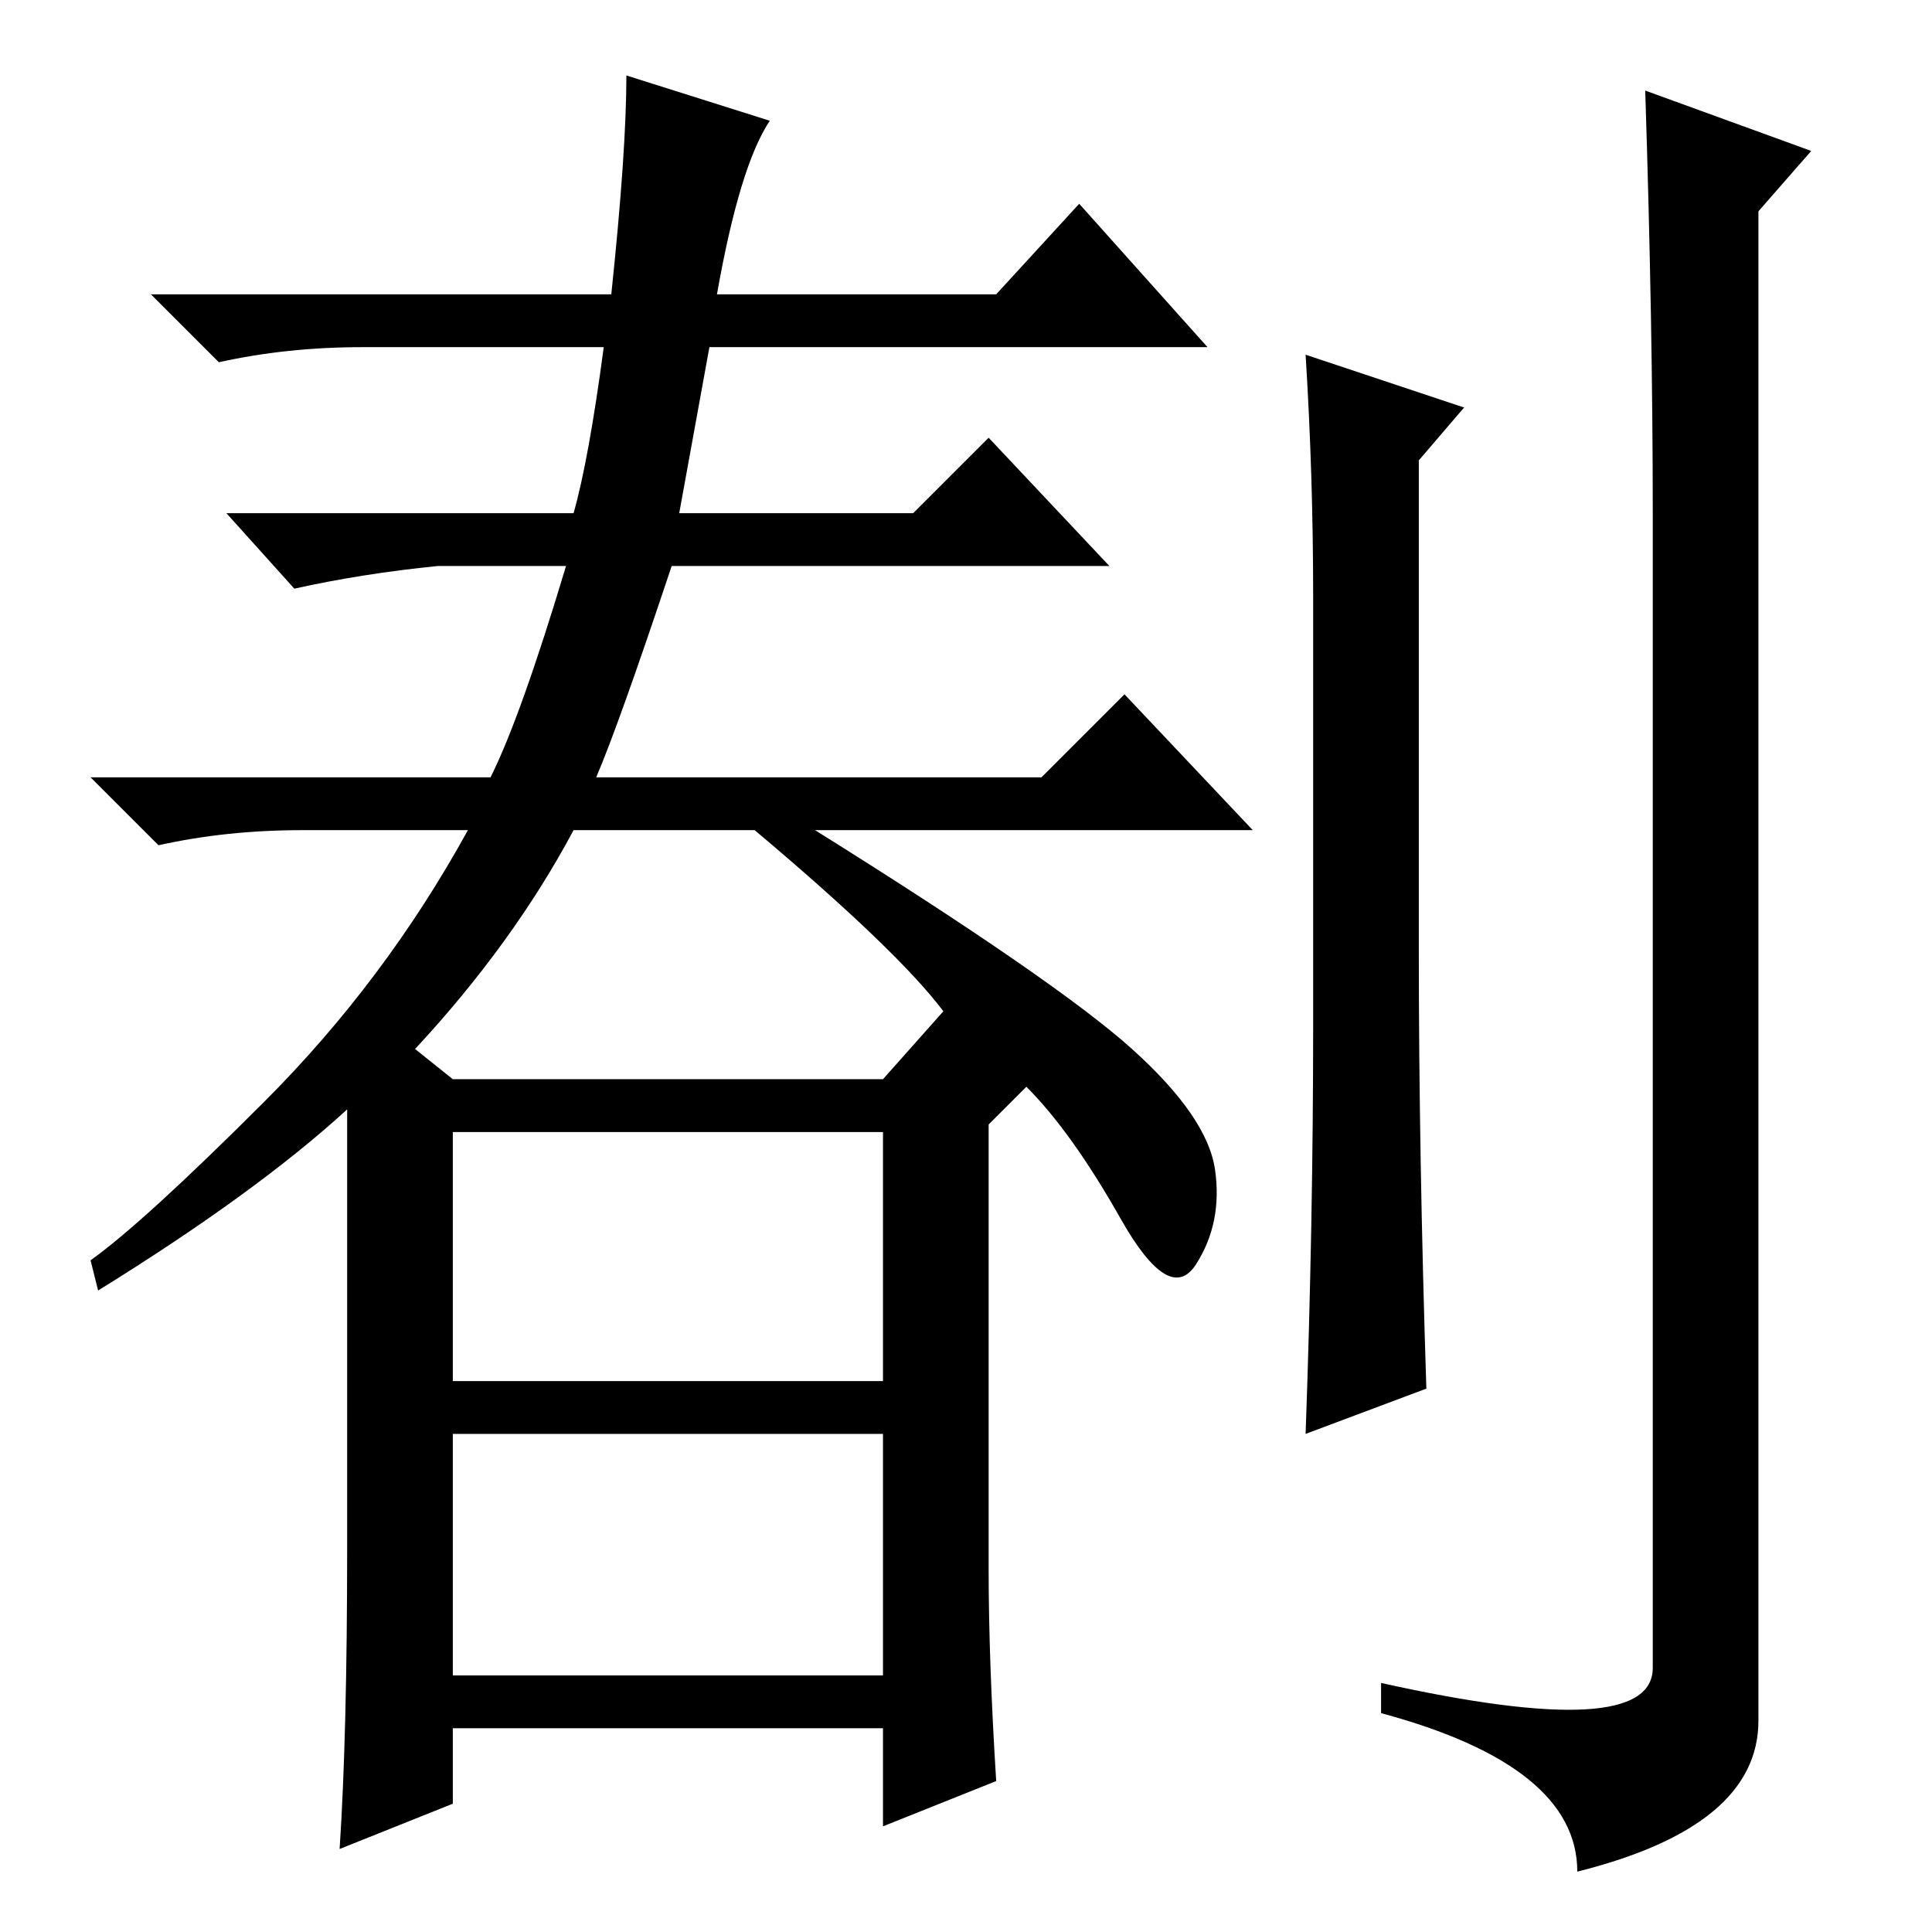 <?xml version="1.0" standalone="no"?>
<!DOCTYPE svg PUBLIC "-//W3C//DTD SVG 1.1//EN" "http://www.w3.org/Graphics/SVG/1.1/DTD/svg11.dtd" >
<svg xmlns="http://www.w3.org/2000/svg" xmlns:xlink="http://www.w3.org/1999/xlink" version="1.1" viewBox="0 -36 256 256">
  <g transform="matrix(1 0 0 -1 0 220)">
   <path fill="currentColor"
d="M100 146h-24q-8 -15 -21 -29l5 -4h57l8 9q-6 8 -25 24zM60 73h57v33h-57v-33zM60 34h57v32h-57v-32zM136 112l-5 -5v-59q0 -12 1 -28l-15 -6v13h-57v-10l-15 -6q1 15 1 40v58q-12 -11 -33 -24l-1 4q7 5 23 21t27 36h-22q-10 0 -19 -2l-9 9h53q4 8 10 28h-17
q-10 -1 -19 -3l-9 10h46q2 7 4 22h-32q-10 0 -19 -2l-9 9h61q2 19 2 29l19 -6q-4 -6 -7 -23h37l11 12l17 -19h-66l-4 -22h31l10 10l16 -17h-58q-7 -21 -10 -28h59l11 11l17 -18h-58q32 -20 42 -29t11 -16t-2.5 -12.5t-10 6t-12.5 17.5zM188 130q0 -27 1 -58l-16 -6
q1 28 1 54v57q0 16 -1 32l21 -7l-6 -7v-65zM219 188q0 25 -1 56l22 -8l-7 -8v-200q0 -14 -24 -20q0 14 -26 21v4q36 -8 36 2v153z" />
  </g>

</svg>
